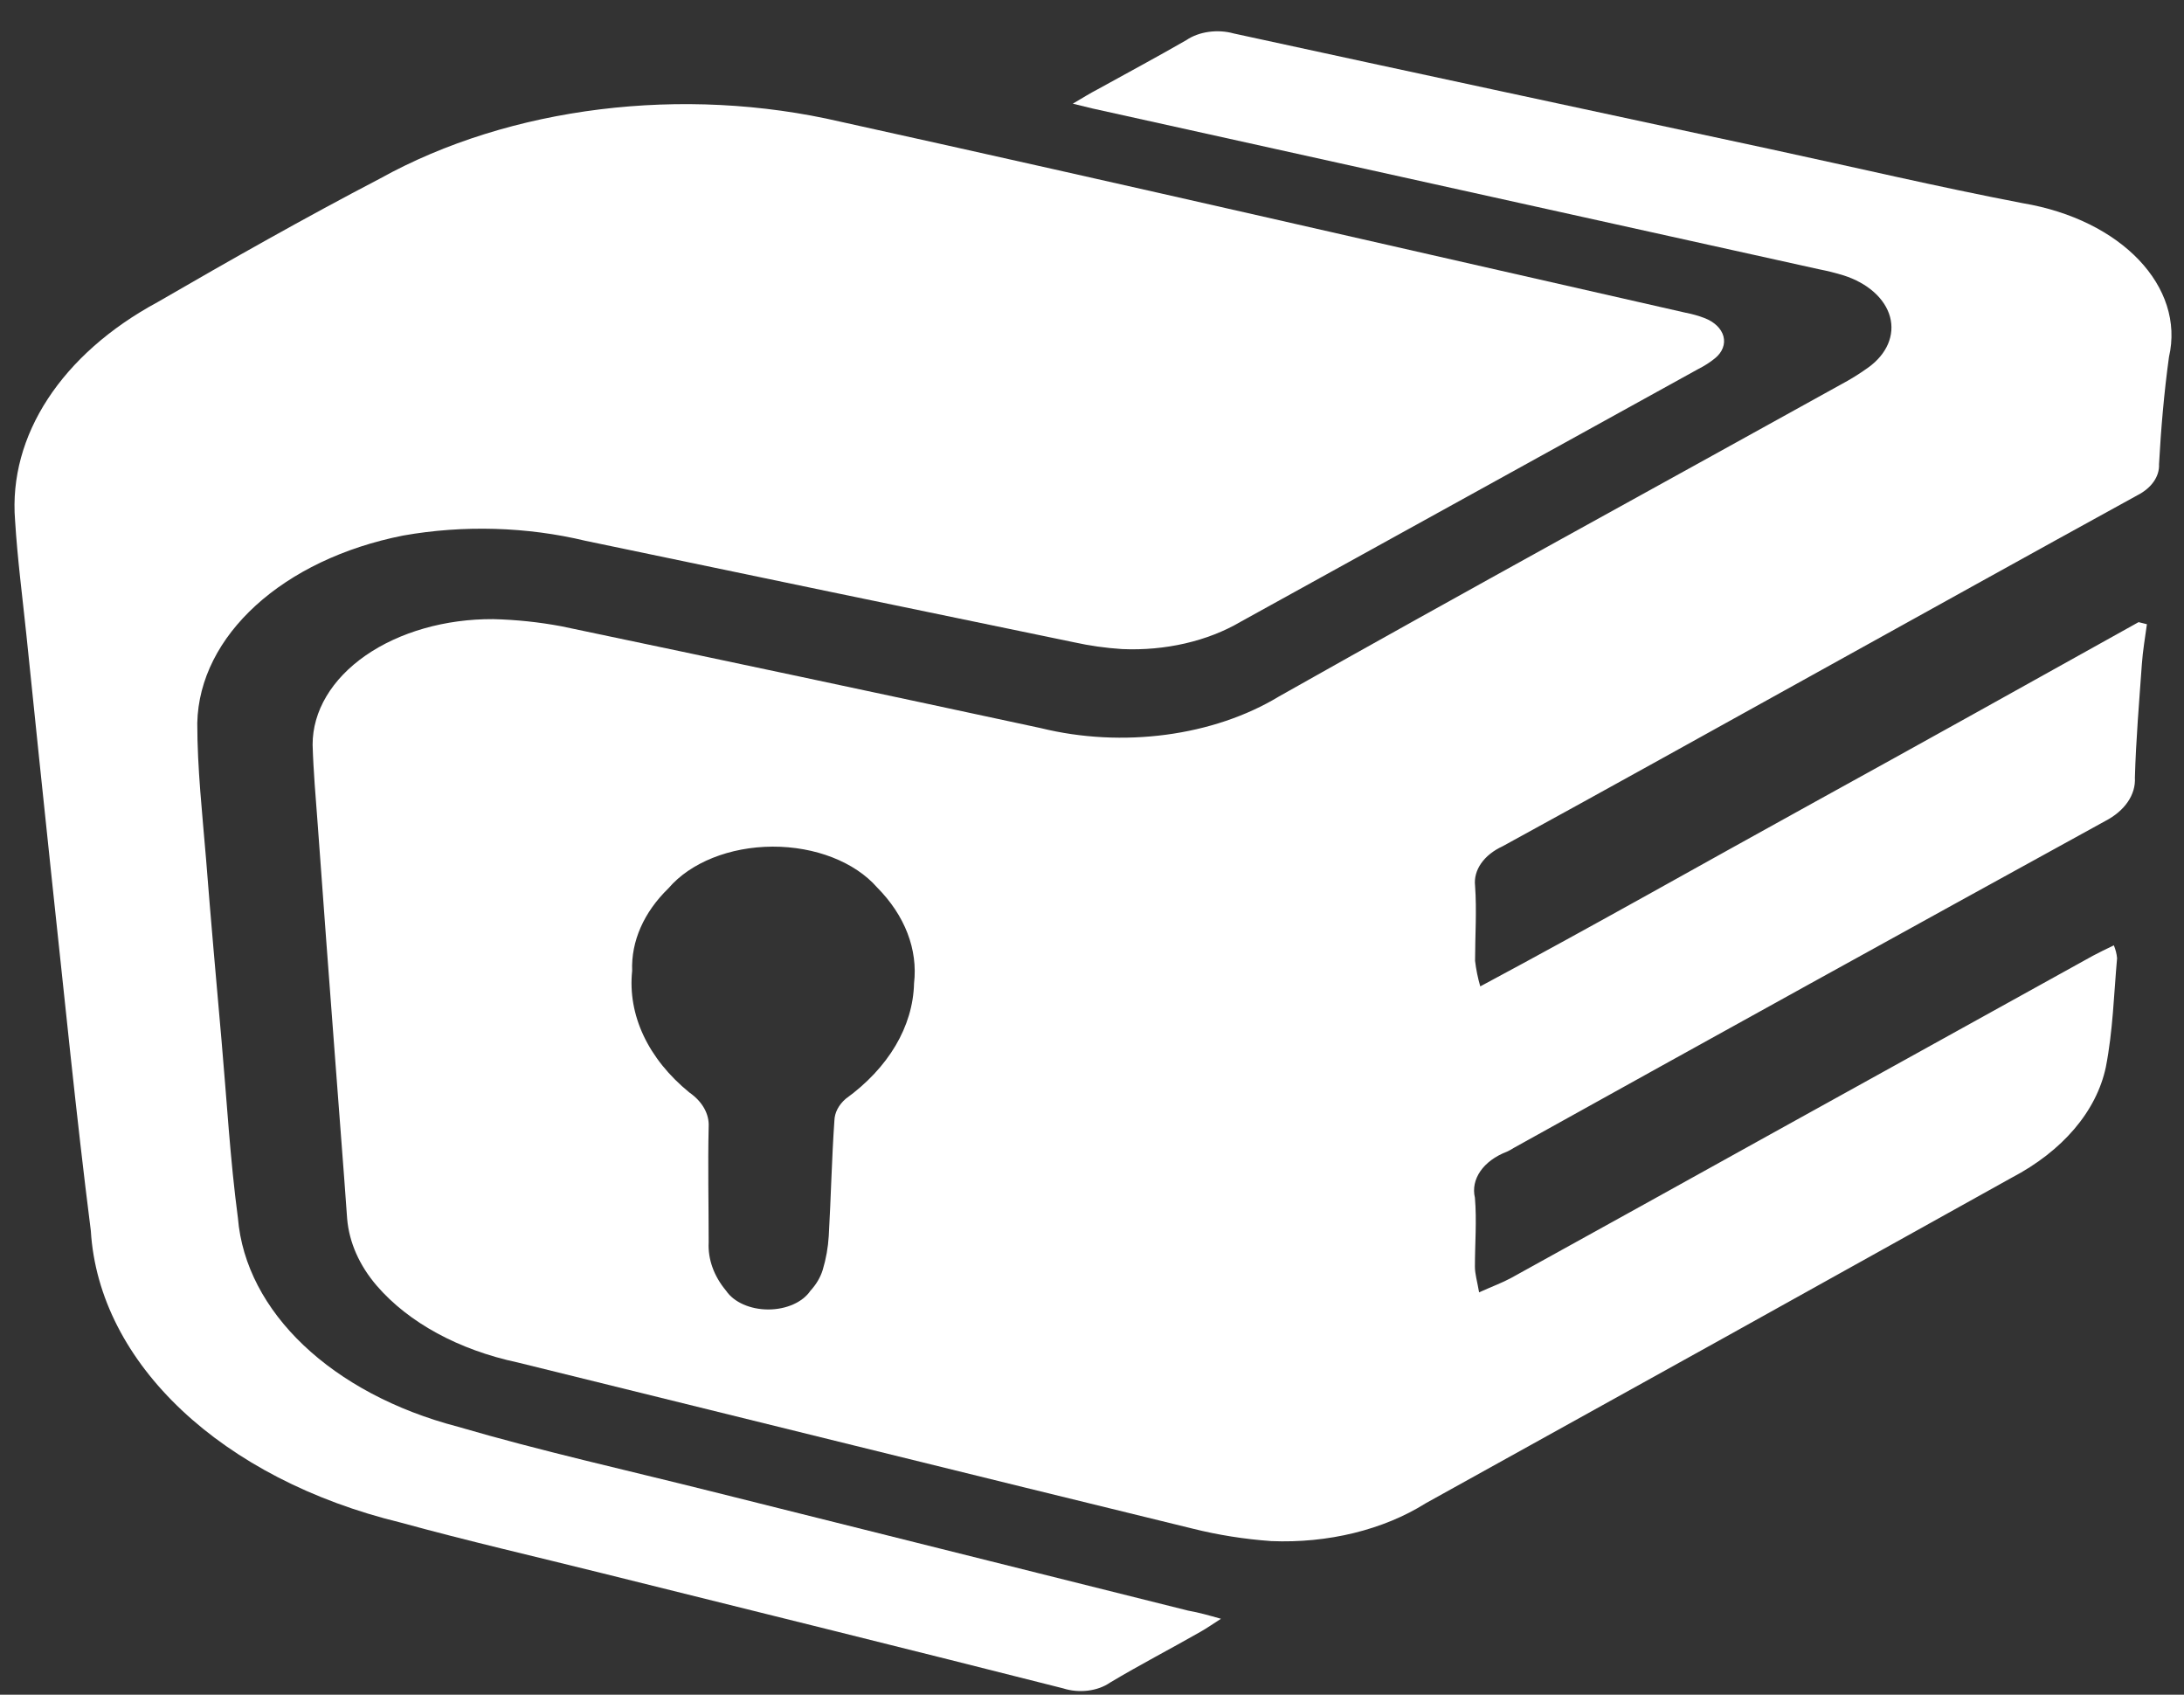 <svg width="58" height="45" viewBox="0 0 58 45" fill="none" xmlns="http://www.w3.org/2000/svg">
<rect x="0" y="0" width="58" height="45" fill="#333333" stroke="none"/>
<path fill-rule="evenodd" clip-rule="evenodd" d="M57.015 16.575C56.968 16.928 56.905 17.281 56.881 17.634C56.81 18.638 56.724 19.642 56.696 20.648C56.723 21.101 56.428 21.532 55.908 21.801C50.658 24.686 45.421 27.58 40.197 30.483C40.141 30.52 40.081 30.553 40.016 30.582C39.391 30.822 39.052 31.312 39.169 31.804C39.221 32.411 39.169 33.026 39.169 33.635C39.169 33.825 39.228 34.016 39.28 34.316C39.642 34.154 39.898 34.06 40.127 33.936C42.423 32.667 44.718 31.397 47.009 30.124L55.582 25.378C55.739 25.293 55.908 25.213 56.137 25.102C56.183 25.213 56.212 25.327 56.223 25.442C56.137 26.407 56.113 27.372 55.924 28.337C55.675 29.509 54.775 30.565 53.42 31.274C48.24 34.161 43.055 37.042 37.862 39.917C36.741 40.622 35.263 40.984 33.759 40.921C33.047 40.87 32.346 40.759 31.672 40.59C25.695 39.131 19.725 37.651 13.748 36.178C12.185 35.846 10.852 35.121 10.007 34.142C9.543 33.602 9.273 32.991 9.219 32.361C9.121 30.963 9.007 29.565 8.904 28.166C8.744 26.069 8.588 23.971 8.436 21.873C8.384 21.175 8.322 20.475 8.302 19.774C8.301 18.885 8.807 18.033 9.707 17.407C10.608 16.781 11.829 16.433 13.098 16.44C13.71 16.455 14.318 16.519 14.909 16.63C19.157 17.52 23.399 18.421 27.636 19.333C29.809 19.869 32.226 19.548 33.968 18.492C38.902 15.707 43.902 12.976 48.872 10.219C49.138 10.078 49.388 9.923 49.62 9.755C50.111 9.4 50.324 8.899 50.193 8.413C50.061 7.928 49.601 7.517 48.958 7.312C48.746 7.247 48.528 7.193 48.304 7.149L29.01 2.88L28.49 2.753C28.762 2.593 28.947 2.477 29.144 2.375C29.931 1.94 30.719 1.518 31.506 1.065C31.84 0.838 32.334 0.768 32.766 0.889C37.515 1.923 42.268 2.938 47.021 3.961C49.249 4.441 51.462 4.962 53.715 5.395C56.337 5.834 58.032 7.615 57.601 9.479C57.471 10.425 57.389 11.377 57.337 12.325C57.353 12.652 57.136 12.962 56.758 13.153C53.912 14.716 51.081 16.291 48.242 17.863C45.465 19.402 42.693 20.946 39.905 22.471C39.406 22.701 39.126 23.103 39.173 23.519C39.221 24.184 39.173 24.849 39.173 25.513C39.2 25.741 39.246 25.968 39.311 26.192C42.378 24.551 45.237 22.924 48.131 21.33C51.025 19.736 53.919 18.122 56.794 16.52L57.015 16.575ZM16.788 25.778C16.665 26.954 17.212 28.116 18.308 29.01C18.652 29.249 18.838 29.578 18.82 29.918C18.796 30.941 18.82 31.964 18.82 32.987C18.797 33.438 18.958 33.885 19.284 34.275C19.489 34.578 19.924 34.771 20.403 34.771C20.881 34.771 21.317 34.578 21.521 34.275C21.677 34.106 21.787 33.919 21.848 33.723C21.938 33.425 21.991 33.123 22.009 32.819C22.068 31.798 22.088 30.775 22.159 29.755C22.165 29.545 22.27 29.342 22.458 29.178C23.596 28.355 24.245 27.26 24.274 26.114C24.379 25.21 24.032 24.309 23.293 23.564C22.701 22.888 21.649 22.477 20.517 22.481C19.385 22.485 18.338 22.903 17.756 23.583C17.099 24.22 16.758 24.992 16.788 25.778Z" fill="white"/>
<path fill-rule="evenodd" clip-rule="evenodd" d="M32.425 42.984C32.212 43.119 32.055 43.232 31.882 43.329C31.094 43.779 30.26 44.211 29.48 44.678C29.152 44.907 28.655 44.968 28.235 44.832C24.164 43.8 20.081 42.791 16.001 41.776C14.213 41.33 12.41 40.916 10.646 40.431C5.89 39.276 2.625 36.203 2.412 32.681C2.019 29.584 1.715 26.484 1.38 23.384C1.148 21.217 0.928 19.049 0.703 16.879C0.597 15.858 0.463 14.838 0.4 13.815C0.221 11.566 1.637 9.399 4.184 8.023C6.121 6.901 8.078 5.792 10.09 4.742C13.544 2.826 18.144 2.259 22.325 3.233C29.83 4.888 37.288 6.609 44.769 8.305C44.942 8.338 45.109 8.385 45.265 8.445C45.529 8.546 45.714 8.724 45.769 8.93C45.824 9.137 45.743 9.35 45.549 9.51C45.416 9.619 45.266 9.716 45.1 9.799L32.949 16.509C32.071 17.026 30.943 17.286 29.798 17.235C29.365 17.207 28.937 17.147 28.523 17.055C24.196 16.162 19.873 15.264 15.552 14.361C13.991 13.986 12.309 13.937 10.709 14.22C7.514 14.851 5.289 16.876 5.239 19.201C5.239 20.403 5.373 21.606 5.472 22.808C5.598 24.424 5.743 26.037 5.885 27.651C6.023 29.212 6.11 30.775 6.318 32.339C6.523 34.836 8.816 37.012 12.162 37.885C14.359 38.528 16.635 39.035 18.88 39.598L31.547 42.766C31.846 42.819 32.102 42.893 32.425 42.984Z" fill="white"/>
</svg>
